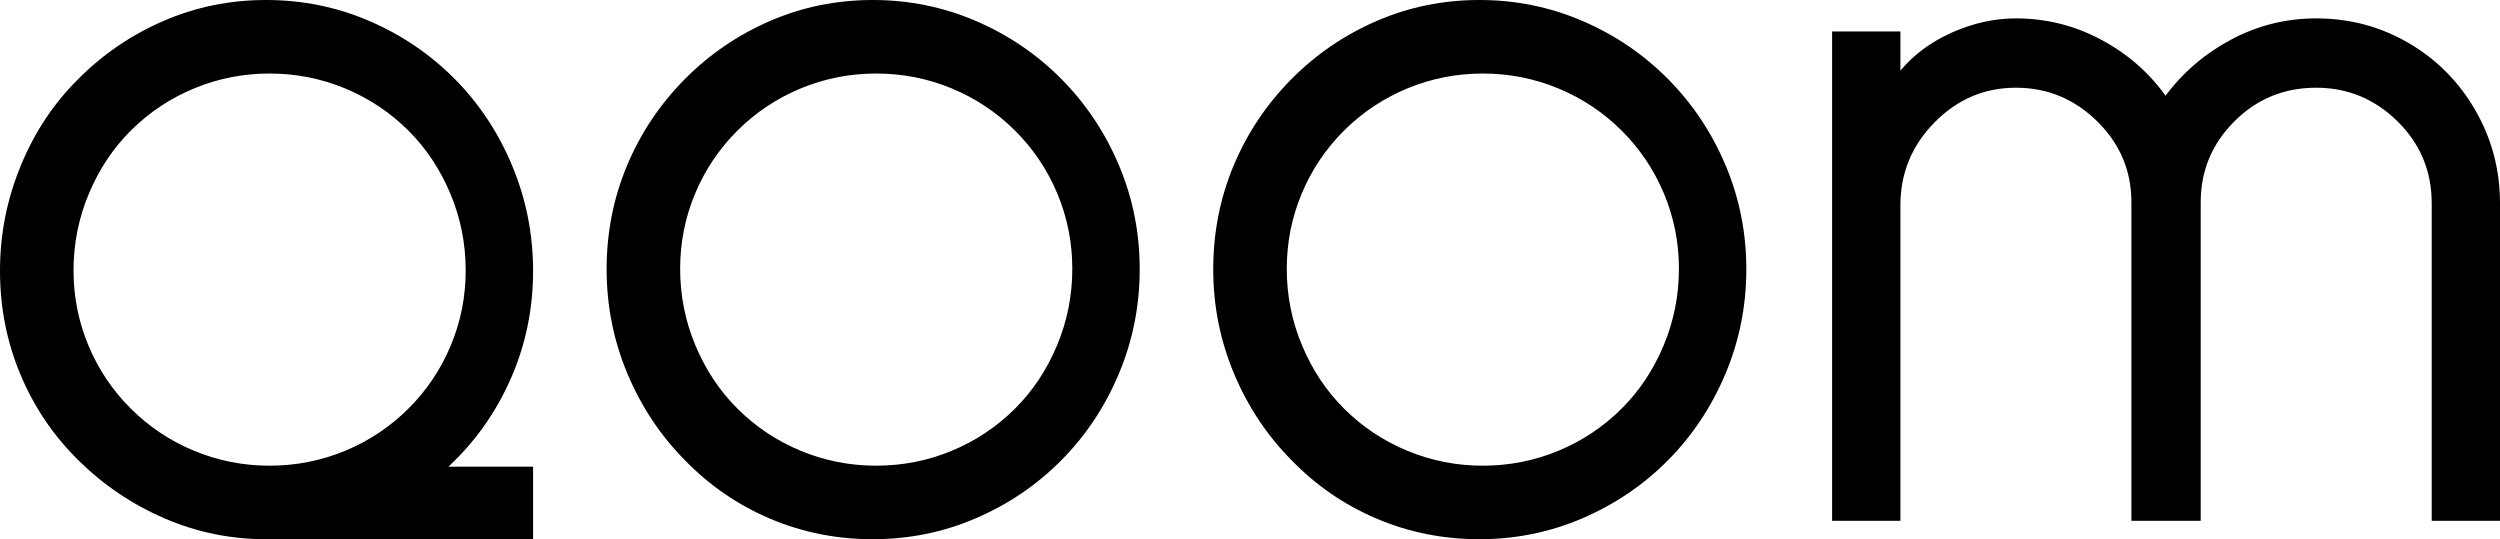 <svg width="408px" height="88px" viewBox="0 0 408 88" version="1.1" xmlns="http://www.w3.org/2000/svg" xmlns:xlink="http://www.w3.org/1999/xlink">
    <!-- Generator: Sketch 61 (89581) - https://sketch.com -->
    <title>QOOM</title>
    <desc>Created with Sketch.</desc>
    <g id="Page-1" stroke="none" stroke-width="1" fill="none" fill-rule="evenodd">
        <g id="qoom-logo-black" transform="translate(-16, -16)" fill="#000000" fill-rule="nonzero">
            <g id="QOOM" transform="translate(16, 16)">
                <path d="M87,88 L87,76.161 L73.174,76.161 C77.522,72.128 80.913,67.348 83.348,61.824 C85.783,56.299 87,50.424 87,44.197 C87,38.234 85.87,32.534 83.609,27.097 C81.348,21.66 78.217,16.925 74.217,12.891 C70.217,8.857 65.565,5.7 60.261,3.42 C54.957,1.14 49.348,0 43.435,0 C37.522,0 31.935,1.14 26.674,3.42 C21.413,5.7 16.783,8.857 12.783,12.891 C8.783,16.837 5.652,21.551 3.391,27.031 C1.13,32.512 -5.68434189e-14,38.234 -5.68434189e-14,44.197 C-5.68434189e-14,50.16 1.109,55.795 3.326,61.1 C5.543,66.406 8.696,71.075 12.783,75.109 C16.87,79.143 21.543,82.3 26.804,84.58 C32.065,86.86 37.609,88 43.435,88 L43.435,88 L87,88 Z M44,76 C39.698,76 35.594,75.191 31.687,73.574 C27.781,71.956 24.335,69.661 21.35,66.689 C18.365,63.716 16.06,60.284 14.436,56.393 C12.812,52.503 12,48.415 12,44.131 C12,39.76 12.834,35.585 14.502,31.607 C16.17,27.628 18.453,24.197 21.35,21.311 C24.335,18.339 27.781,16.044 31.687,14.426 C35.594,12.809 39.698,12 44,12 C48.302,12 52.406,12.809 56.313,14.426 C60.219,16.044 63.665,18.339 66.65,21.311 C69.547,24.197 71.83,27.628 73.498,31.607 C75.166,35.585 76,39.76 76,44.131 C76,48.415 75.188,52.503 73.564,56.393 C71.94,60.284 69.635,63.716 66.65,66.689 C63.665,69.661 60.219,71.956 56.313,73.574 C52.406,75.191 48.302,76 44,76 Z M142.435,88 C148.348,88 153.957,86.86 159.261,84.58 C164.565,82.3 169.217,79.143 173.217,75.109 C177.217,71.075 180.348,66.362 182.609,60.969 C184.87,55.575 186,49.897 186,43.934 C186,37.971 184.87,32.315 182.609,26.966 C180.348,21.616 177.217,16.925 173.217,12.891 C169.217,8.857 164.565,5.7 159.261,3.42 C153.957,1.14 148.348,0 142.435,0 C136.522,0 130.935,1.14 125.674,3.42 C120.413,5.7 115.783,8.857 111.783,12.891 C107.696,17.012 104.543,21.726 102.326,27.031 C100.109,32.337 99,37.971 99,43.934 C99,49.897 100.13,55.575 102.391,60.969 C104.652,66.362 107.783,71.075 111.783,75.109 C115.783,79.231 120.413,82.41 125.674,84.646 C130.935,86.882 136.522,88 142.435,88 Z M143,76 C138.698,76 134.594,75.191 130.687,73.574 C126.781,71.956 123.335,69.661 120.35,66.689 C117.453,63.803 115.17,60.372 113.502,56.393 C111.834,52.415 111,48.24 111,43.869 C111,39.585 111.812,35.497 113.436,31.607 C115.06,27.716 117.365,24.284 120.35,21.311 C123.335,18.339 126.781,16.044 130.687,14.426 C134.594,12.809 138.698,12 143,12 C147.302,12 151.406,12.809 155.313,14.426 C159.219,16.044 162.665,18.339 165.65,21.311 C168.635,24.284 170.94,27.716 172.564,31.607 C174.188,35.497 175,39.585 175,43.869 C175,48.24 174.166,52.415 172.498,56.393 C170.83,60.372 168.547,63.803 165.65,66.689 C162.665,69.661 159.219,71.956 155.313,73.574 C151.406,75.191 147.302,76 143,76 Z M241.435,88 C247.348,88 252.957,86.86 258.261,84.58 C263.565,82.3 268.217,79.143 272.217,75.109 C276.217,71.075 279.348,66.362 281.609,60.969 C283.87,55.575 285,49.897 285,43.934 C285,37.971 283.87,32.315 281.609,26.966 C279.348,21.616 276.217,16.925 272.217,12.891 C268.217,8.857 263.565,5.7 258.261,3.42 C252.957,1.14 247.348,0 241.435,0 C235.522,0 229.935,1.14 224.674,3.42 C219.413,5.7 214.783,8.857 210.783,12.891 C206.696,17.012 203.543,21.726 201.326,27.031 C199.109,32.337 198,37.971 198,43.934 C198,49.897 199.13,55.575 201.391,60.969 C203.652,66.362 206.783,71.075 210.783,75.109 C214.783,79.231 219.413,82.41 224.674,84.646 C229.935,86.882 235.522,88 241.435,88 Z M378.005,3 C383.468,3 388.495,4.339 393.084,7.018 C397.674,9.697 401.307,13.359 403.984,18.006 C406.661,22.653 408,27.709 408,33.176 L408,33.176 L408,85 L396.854,85 L396.854,33.176 C396.854,27.928 394.996,23.473 391.281,19.81 C387.566,16.147 383.14,14.316 378.005,14.316 C372.759,14.316 368.307,16.147 364.646,19.81 C360.985,23.473 359.155,27.873 359.155,33.012 L359.155,33.012 L359.155,85 L347.845,85 L347.845,33.012 C347.845,27.873 345.987,23.473 342.272,19.81 C338.557,16.147 334.131,14.316 328.995,14.316 C323.86,14.316 319.434,16.202 315.719,19.974 C312.004,23.746 310.146,28.256 310.146,33.504 L310.146,33.504 L310.146,85 L299,85 L299,5.132 L310.146,5.132 L310.146,11.528 C312.331,8.904 315.145,6.827 318.587,5.296 C322.029,3.765 325.499,3 328.995,3 C333.913,3 338.53,4.148 342.846,6.444 C347.162,8.74 350.686,11.801 353.418,15.628 C356.259,11.801 359.838,8.74 364.154,6.444 C368.47,4.148 373.087,3 378.005,3 Z M242,12 C246.302,12 250.406,12.809 254.313,14.426 C258.219,16.044 261.665,18.339 264.65,21.311 C267.635,24.284 269.94,27.716 271.564,31.607 C273.188,35.497 274,39.585 274,43.869 C274,48.24 273.166,52.415 271.498,56.393 C269.83,60.372 267.547,63.803 264.65,66.689 C261.665,69.661 258.219,71.956 254.313,73.574 C250.406,75.191 246.302,76 242,76 C237.698,76 233.594,75.191 229.687,73.574 C225.781,71.956 222.335,69.661 219.35,66.689 C216.453,63.803 214.17,60.372 212.502,56.393 C210.834,52.415 210,48.24 210,43.869 C210,39.585 210.812,35.497 212.436,31.607 C214.06,27.716 216.365,24.284 219.35,21.311 C222.335,18.339 225.781,16.044 229.687,14.426 C233.594,12.809 237.698,12 242,12 Z"></path>
            </g>
        </g>
    </g>
</svg>
